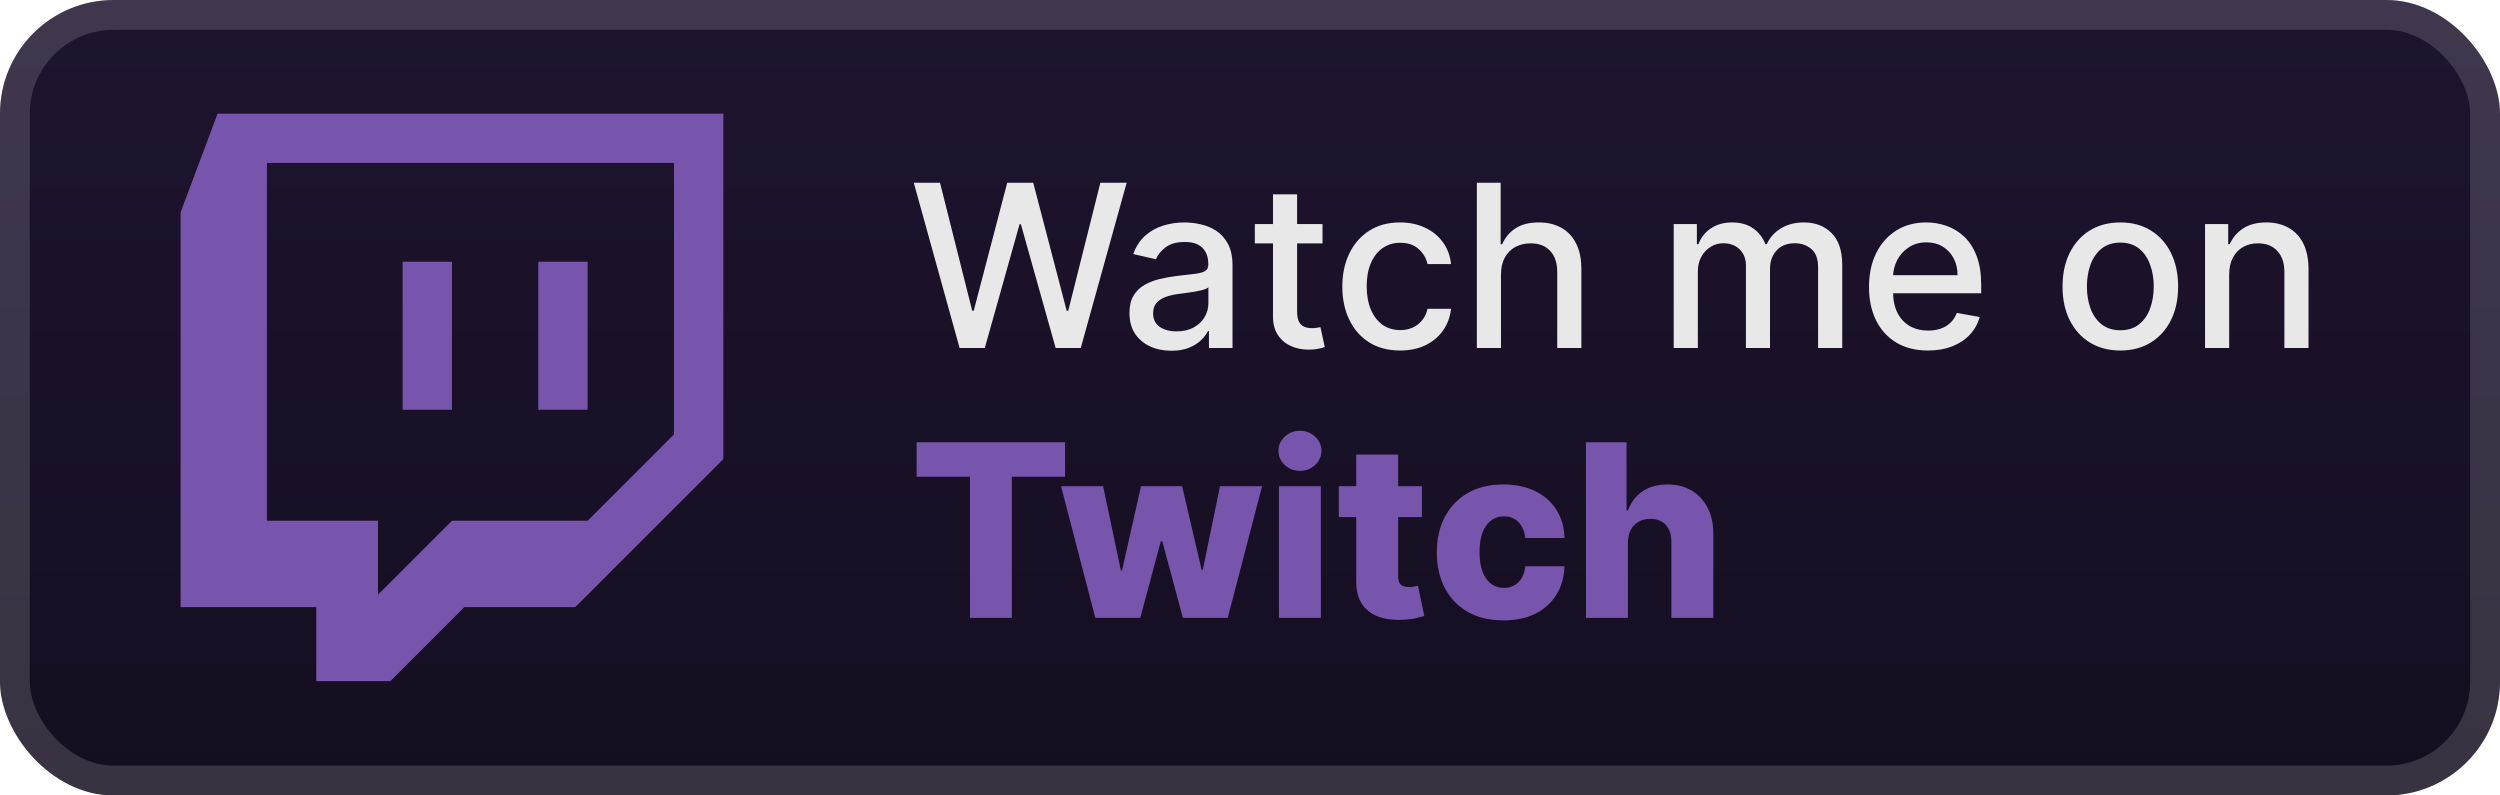 <svg width="176" height="56" viewBox="0 0 176 56" fill="none" xmlns="http://www.w3.org/2000/svg">
<rect x="-0" y="-4.57764e-05" width="176" height="56" rx="8" fill="url(#paint0_linear_28_774)"/>
<g filter="url(#filter0_d_28_774)">
<path d="M15.319 8L12.714 14.949V42.74H22.264V47.954H27.477L32.686 42.74H40.501L50.923 32.322V8H15.319ZM18.791 11.472H47.45V30.581L41.37 36.662H31.818L26.611 41.868V36.662H18.791V11.472ZM28.345 28.846H31.818V18.424H28.345V28.846ZM37.896 28.846H41.369V18.424H37.896V28.846Z" fill="#7755AC"/>
</g>
<g filter="url(#filter1_d_28_774)">
<path d="M67.556 24.5L64.329 12.864H66.176L68.443 21.875H68.551L70.909 12.864H72.738L75.096 21.881H75.204L77.466 12.864H79.318L76.085 24.5H74.318L71.869 15.784H71.778L69.329 24.5H67.556ZM82.463 24.693C81.91 24.693 81.41 24.591 80.963 24.386C80.516 24.178 80.162 23.877 79.9 23.483C79.643 23.089 79.514 22.606 79.514 22.034C79.514 21.542 79.609 21.136 79.798 20.818C79.987 20.5 80.243 20.248 80.565 20.062C80.887 19.877 81.247 19.737 81.644 19.642C82.042 19.547 82.448 19.475 82.86 19.426C83.383 19.366 83.807 19.316 84.133 19.278C84.459 19.237 84.696 19.17 84.843 19.079C84.991 18.989 85.065 18.841 85.065 18.636V18.596C85.065 18.1 84.925 17.716 84.644 17.443C84.368 17.17 83.955 17.034 83.406 17.034C82.834 17.034 82.383 17.161 82.054 17.415C81.728 17.665 81.502 17.943 81.377 18.25L79.781 17.886C79.97 17.356 80.247 16.928 80.61 16.602C80.978 16.273 81.4 16.034 81.877 15.886C82.355 15.735 82.857 15.659 83.383 15.659C83.732 15.659 84.101 15.701 84.491 15.784C84.885 15.864 85.252 16.011 85.593 16.227C85.938 16.443 86.22 16.752 86.44 17.153C86.66 17.551 86.769 18.068 86.769 18.704V24.5H85.11V23.307H85.042C84.932 23.526 84.768 23.742 84.548 23.954C84.328 24.167 84.046 24.343 83.701 24.483C83.357 24.623 82.944 24.693 82.463 24.693ZM82.832 23.329C83.302 23.329 83.703 23.237 84.037 23.051C84.374 22.866 84.629 22.623 84.804 22.324C84.982 22.021 85.071 21.697 85.071 21.352V20.227C85.01 20.288 84.893 20.345 84.718 20.398C84.548 20.447 84.353 20.491 84.133 20.528C83.913 20.562 83.699 20.595 83.491 20.625C83.283 20.651 83.109 20.674 82.968 20.693C82.639 20.735 82.338 20.805 82.065 20.903C81.796 21.002 81.58 21.144 81.417 21.329C81.258 21.511 81.179 21.754 81.179 22.057C81.179 22.477 81.334 22.795 81.644 23.011C81.955 23.223 82.351 23.329 82.832 23.329ZM93.106 15.773V17.136H88.339V15.773H93.106ZM89.618 13.682H91.316V21.938C91.316 22.267 91.366 22.515 91.464 22.682C91.563 22.845 91.689 22.956 91.845 23.017C92.004 23.074 92.176 23.102 92.362 23.102C92.498 23.102 92.618 23.093 92.72 23.074C92.822 23.055 92.902 23.04 92.958 23.028L93.265 24.432C93.167 24.47 93.027 24.508 92.845 24.545C92.663 24.587 92.436 24.61 92.163 24.614C91.716 24.621 91.299 24.542 90.913 24.375C90.527 24.208 90.214 23.951 89.975 23.602C89.737 23.254 89.618 22.816 89.618 22.29V13.682ZM98.568 24.676C97.723 24.676 96.996 24.485 96.386 24.102C95.78 23.716 95.314 23.184 94.988 22.506C94.662 21.828 94.5 21.051 94.5 20.176C94.5 19.29 94.666 18.508 95 17.829C95.333 17.148 95.803 16.616 96.409 16.233C97.015 15.85 97.729 15.659 98.551 15.659C99.214 15.659 99.805 15.782 100.323 16.028C100.842 16.271 101.261 16.612 101.579 17.051C101.901 17.491 102.092 18.004 102.153 18.591H100.5C100.409 18.182 100.2 17.829 99.875 17.534C99.553 17.239 99.121 17.091 98.579 17.091C98.106 17.091 97.691 17.216 97.335 17.466C96.983 17.712 96.708 18.064 96.511 18.523C96.314 18.977 96.216 19.515 96.216 20.136C96.216 20.773 96.312 21.322 96.505 21.784C96.698 22.246 96.971 22.604 97.323 22.858C97.68 23.112 98.098 23.239 98.579 23.239C98.901 23.239 99.193 23.18 99.454 23.062C99.719 22.941 99.941 22.769 100.119 22.545C100.301 22.322 100.428 22.053 100.5 21.739H102.153C102.092 22.303 101.909 22.807 101.602 23.25C101.295 23.693 100.884 24.042 100.369 24.295C99.858 24.549 99.257 24.676 98.568 24.676ZM105.669 19.318V24.5H103.97V12.864H105.646V17.193H105.754C105.958 16.723 106.271 16.35 106.691 16.074C107.112 15.797 107.661 15.659 108.339 15.659C108.938 15.659 109.46 15.782 109.907 16.028C110.358 16.275 110.707 16.642 110.953 17.131C111.203 17.616 111.328 18.221 111.328 18.949V24.5H109.629V19.153C109.629 18.513 109.464 18.017 109.135 17.665C108.805 17.309 108.347 17.131 107.76 17.131C107.358 17.131 106.998 17.216 106.68 17.386C106.366 17.557 106.118 17.807 105.936 18.136C105.758 18.462 105.669 18.856 105.669 19.318ZM117.829 24.5V15.773H119.46V17.193H119.568C119.75 16.712 120.047 16.337 120.46 16.068C120.873 15.795 121.367 15.659 121.943 15.659C122.526 15.659 123.015 15.795 123.409 16.068C123.806 16.341 124.1 16.716 124.289 17.193H124.38C124.589 16.727 124.92 16.356 125.375 16.079C125.829 15.799 126.371 15.659 127 15.659C127.791 15.659 128.437 15.907 128.937 16.403C129.441 16.9 129.693 17.648 129.693 18.648V24.5H127.994V18.807C127.994 18.216 127.833 17.788 127.511 17.523C127.189 17.258 126.805 17.125 126.358 17.125C125.805 17.125 125.375 17.295 125.068 17.636C124.761 17.973 124.608 18.407 124.608 18.938V24.5H122.914V18.699C122.914 18.225 122.767 17.845 122.471 17.557C122.176 17.269 121.791 17.125 121.318 17.125C120.996 17.125 120.698 17.21 120.426 17.381C120.157 17.547 119.939 17.78 119.772 18.079C119.609 18.379 119.528 18.725 119.528 19.119V24.5H117.829ZM135.731 24.676C134.871 24.676 134.131 24.492 133.51 24.125C132.892 23.754 132.415 23.233 132.078 22.562C131.744 21.888 131.578 21.098 131.578 20.193C131.578 19.299 131.744 18.511 132.078 17.829C132.415 17.148 132.885 16.616 133.487 16.233C134.093 15.85 134.801 15.659 135.612 15.659C136.104 15.659 136.582 15.741 137.044 15.903C137.506 16.066 137.921 16.322 138.288 16.67C138.655 17.019 138.945 17.471 139.157 18.028C139.369 18.581 139.475 19.254 139.475 20.045V20.648H132.538V19.375H137.811C137.811 18.928 137.72 18.532 137.538 18.188C137.356 17.839 137.1 17.564 136.771 17.364C136.445 17.163 136.063 17.062 135.623 17.062C135.146 17.062 134.729 17.18 134.373 17.415C134.021 17.646 133.748 17.949 133.555 18.324C133.366 18.695 133.271 19.098 133.271 19.534V20.528C133.271 21.112 133.373 21.608 133.578 22.017C133.786 22.426 134.076 22.739 134.447 22.954C134.818 23.167 135.252 23.273 135.748 23.273C136.07 23.273 136.364 23.227 136.629 23.136C136.894 23.042 137.123 22.901 137.316 22.716C137.51 22.53 137.657 22.301 137.76 22.028L139.368 22.318C139.239 22.792 139.008 23.206 138.674 23.562C138.345 23.915 137.93 24.189 137.43 24.386C136.934 24.579 136.368 24.676 135.731 24.676ZM149.271 24.676C148.453 24.676 147.739 24.489 147.129 24.114C146.519 23.739 146.046 23.214 145.708 22.54C145.371 21.866 145.203 21.078 145.203 20.176C145.203 19.271 145.371 18.479 145.708 17.801C146.046 17.123 146.519 16.596 147.129 16.221C147.739 15.847 148.453 15.659 149.271 15.659C150.089 15.659 150.803 15.847 151.413 16.221C152.023 16.596 152.496 17.123 152.833 17.801C153.171 18.479 153.339 19.271 153.339 20.176C153.339 21.078 153.171 21.866 152.833 22.54C152.496 23.214 152.023 23.739 151.413 24.114C150.803 24.489 150.089 24.676 149.271 24.676ZM149.277 23.25C149.807 23.25 150.246 23.11 150.595 22.829C150.943 22.549 151.201 22.176 151.368 21.71C151.538 21.244 151.623 20.731 151.623 20.17C151.623 19.614 151.538 19.102 151.368 18.636C151.201 18.167 150.943 17.79 150.595 17.506C150.246 17.221 149.807 17.079 149.277 17.079C148.743 17.079 148.299 17.221 147.947 17.506C147.599 17.79 147.339 18.167 147.169 18.636C147.002 19.102 146.919 19.614 146.919 20.17C146.919 20.731 147.002 21.244 147.169 21.71C147.339 22.176 147.599 22.549 147.947 22.829C148.299 23.11 148.743 23.25 149.277 23.25ZM156.934 19.318V24.5H155.235V15.773H156.866V17.193H156.974C157.175 16.731 157.489 16.36 157.917 16.079C158.349 15.799 158.893 15.659 159.548 15.659C160.143 15.659 160.663 15.784 161.11 16.034C161.557 16.28 161.904 16.648 162.15 17.136C162.396 17.625 162.519 18.229 162.519 18.949V24.5H160.821V19.153C160.821 18.521 160.656 18.026 160.326 17.67C159.997 17.311 159.544 17.131 158.968 17.131C158.574 17.131 158.224 17.216 157.917 17.386C157.614 17.557 157.374 17.807 157.196 18.136C157.021 18.462 156.934 18.856 156.934 19.318Z" fill="#E8E8E8"/>
<path d="M64.531 33.563V31.136H74.981V33.563H71.232V43.5H68.286V33.563H64.531ZM77.11 43.5L74.696 34.227H77.66L78.909 40.168H78.988L80.328 34.227H83.22L84.596 40.125H84.675L85.888 34.227H88.852L86.431 43.5H83.274L81.825 38.097H81.723L80.274 43.5H77.11ZM90.037 43.5V34.227H92.989V43.5H90.037ZM91.516 33.147C91.101 33.147 90.745 33.01 90.447 32.736C90.15 32.458 90.001 32.124 90.001 31.734C90.001 31.348 90.15 31.018 90.447 30.744C90.745 30.466 91.101 30.327 91.516 30.327C91.934 30.327 92.291 30.466 92.585 30.744C92.882 31.018 93.031 31.348 93.031 31.734C93.031 32.124 92.882 32.458 92.585 32.736C92.291 33.01 91.934 33.147 91.516 33.147ZM100.102 34.227V36.401H94.252V34.227H100.102ZM95.478 32.006H98.43V40.584C98.43 40.765 98.458 40.912 98.514 41.025C98.575 41.133 98.661 41.212 98.774 41.26C98.886 41.304 99.021 41.327 99.178 41.327C99.291 41.327 99.41 41.317 99.534 41.297C99.663 41.272 99.76 41.252 99.824 41.236L100.271 43.367C100.13 43.407 99.931 43.458 99.673 43.518C99.42 43.578 99.116 43.617 98.762 43.633C98.07 43.665 97.476 43.584 96.981 43.391C96.49 43.194 96.114 42.888 95.852 42.474C95.594 42.059 95.47 41.538 95.478 40.91V32.006ZM105.837 43.675C104.859 43.675 104.02 43.474 103.32 43.071C102.623 42.669 102.088 42.109 101.714 41.393C101.34 40.673 101.152 39.84 101.152 38.894C101.152 37.944 101.34 37.111 101.714 36.395C102.092 35.674 102.629 35.113 103.326 34.71C104.026 34.308 104.861 34.106 105.831 34.106C106.688 34.106 107.435 34.261 108.071 34.571C108.711 34.881 109.21 35.32 109.568 35.887C109.93 36.451 110.121 37.113 110.141 37.873H107.383C107.326 37.399 107.165 37.026 106.9 36.757C106.638 36.487 106.296 36.352 105.873 36.352C105.531 36.352 105.231 36.449 104.974 36.642C104.716 36.831 104.515 37.113 104.37 37.487C104.229 37.857 104.159 38.316 104.159 38.864C104.159 39.411 104.229 39.874 104.37 40.252C104.515 40.626 104.716 40.91 104.974 41.103C105.231 41.292 105.531 41.387 105.873 41.387C106.147 41.387 106.388 41.329 106.598 41.212C106.811 41.095 106.986 40.924 107.123 40.699C107.26 40.469 107.346 40.192 107.383 39.866H110.141C110.113 40.63 109.922 41.298 109.568 41.87C109.218 42.441 108.725 42.886 108.089 43.204C107.457 43.518 106.706 43.675 105.837 43.675ZM114.604 38.212V43.5H111.652V31.136H114.508V35.93H114.61C114.82 35.358 115.162 34.911 115.637 34.589C116.115 34.267 116.701 34.106 117.393 34.106C118.045 34.106 118.613 34.251 119.096 34.541C119.579 34.827 119.953 35.231 120.219 35.755C120.488 36.278 120.621 36.889 120.617 37.59V43.5H117.665V38.169C117.669 37.654 117.54 37.252 117.279 36.962C117.017 36.672 116.649 36.527 116.174 36.527C115.864 36.527 115.59 36.596 115.353 36.733C115.119 36.865 114.936 37.056 114.803 37.306C114.675 37.556 114.608 37.857 114.604 38.212Z" fill="#7755AC"/>
</g>
<rect x="1.05" y="1.05" width="173.9" height="53.9" rx="6.95" stroke="white" stroke-opacity="0.15" stroke-width="2.1"/>
<defs>
<filter id="filter0_d_28_774" x="6.285" y="2.286" width="51.429" height="51.429" filterUnits="userSpaceOnUse" color-interpolation-filters="sRGB">
<feFlood flood-opacity="0" result="BackgroundImageFix"/>
<feColorMatrix in="SourceAlpha" type="matrix" values="0 0 0 0 0 0 0 0 0 0 0 0 0 0 0 0 0 0 127 0" result="hardAlpha"/>
<feOffset/>
<feGaussianBlur stdDeviation="2.857"/>
<feComposite in2="hardAlpha" operator="out"/>
<feColorMatrix type="matrix" values="0 0 0 0 0 0 0 0 0 0 0 0 0 0 0 0 0 0 0.25 0"/>
<feBlend mode="normal" in2="BackgroundImageFix" result="effect1_dropShadow_28_774"/>
<feBlend mode="normal" in="SourceGraphic" in2="effect1_dropShadow_28_774" result="shape"/>
</filter>
<filter id="filter1_d_28_774" x="58.4" y="3.9" width="111.2" height="48.2" filterUnits="userSpaceOnUse" color-interpolation-filters="sRGB">
<feFlood flood-opacity="0" result="BackgroundImageFix"/>
<feColorMatrix in="SourceAlpha" type="matrix" values="0 0 0 0 0 0 0 0 0 0 0 0 0 0 0 0 0 0 127 0" result="hardAlpha"/>
<feOffset/>
<feGaussianBlur stdDeviation="2.8"/>
<feComposite in2="hardAlpha" operator="out"/>
<feColorMatrix type="matrix" values="0 0 0 0 0 0 0 0 0 0 0 0 0 0 0 0 0 0 0.25 0"/>
<feBlend mode="normal" in2="BackgroundImageFix" result="effect1_dropShadow_28_774"/>
<feBlend mode="normal" in="SourceGraphic" in2="effect1_dropShadow_28_774" result="shape"/>
</filter>
<linearGradient id="paint0_linear_28_774" x1="88" y1="-4.57764e-05" x2="88" y2="56" gradientUnits="userSpaceOnUse">
<stop stop-color="#1E142F"/>
<stop offset="1" stop-color="#150E20"/>
</linearGradient>
</defs>
</svg>
